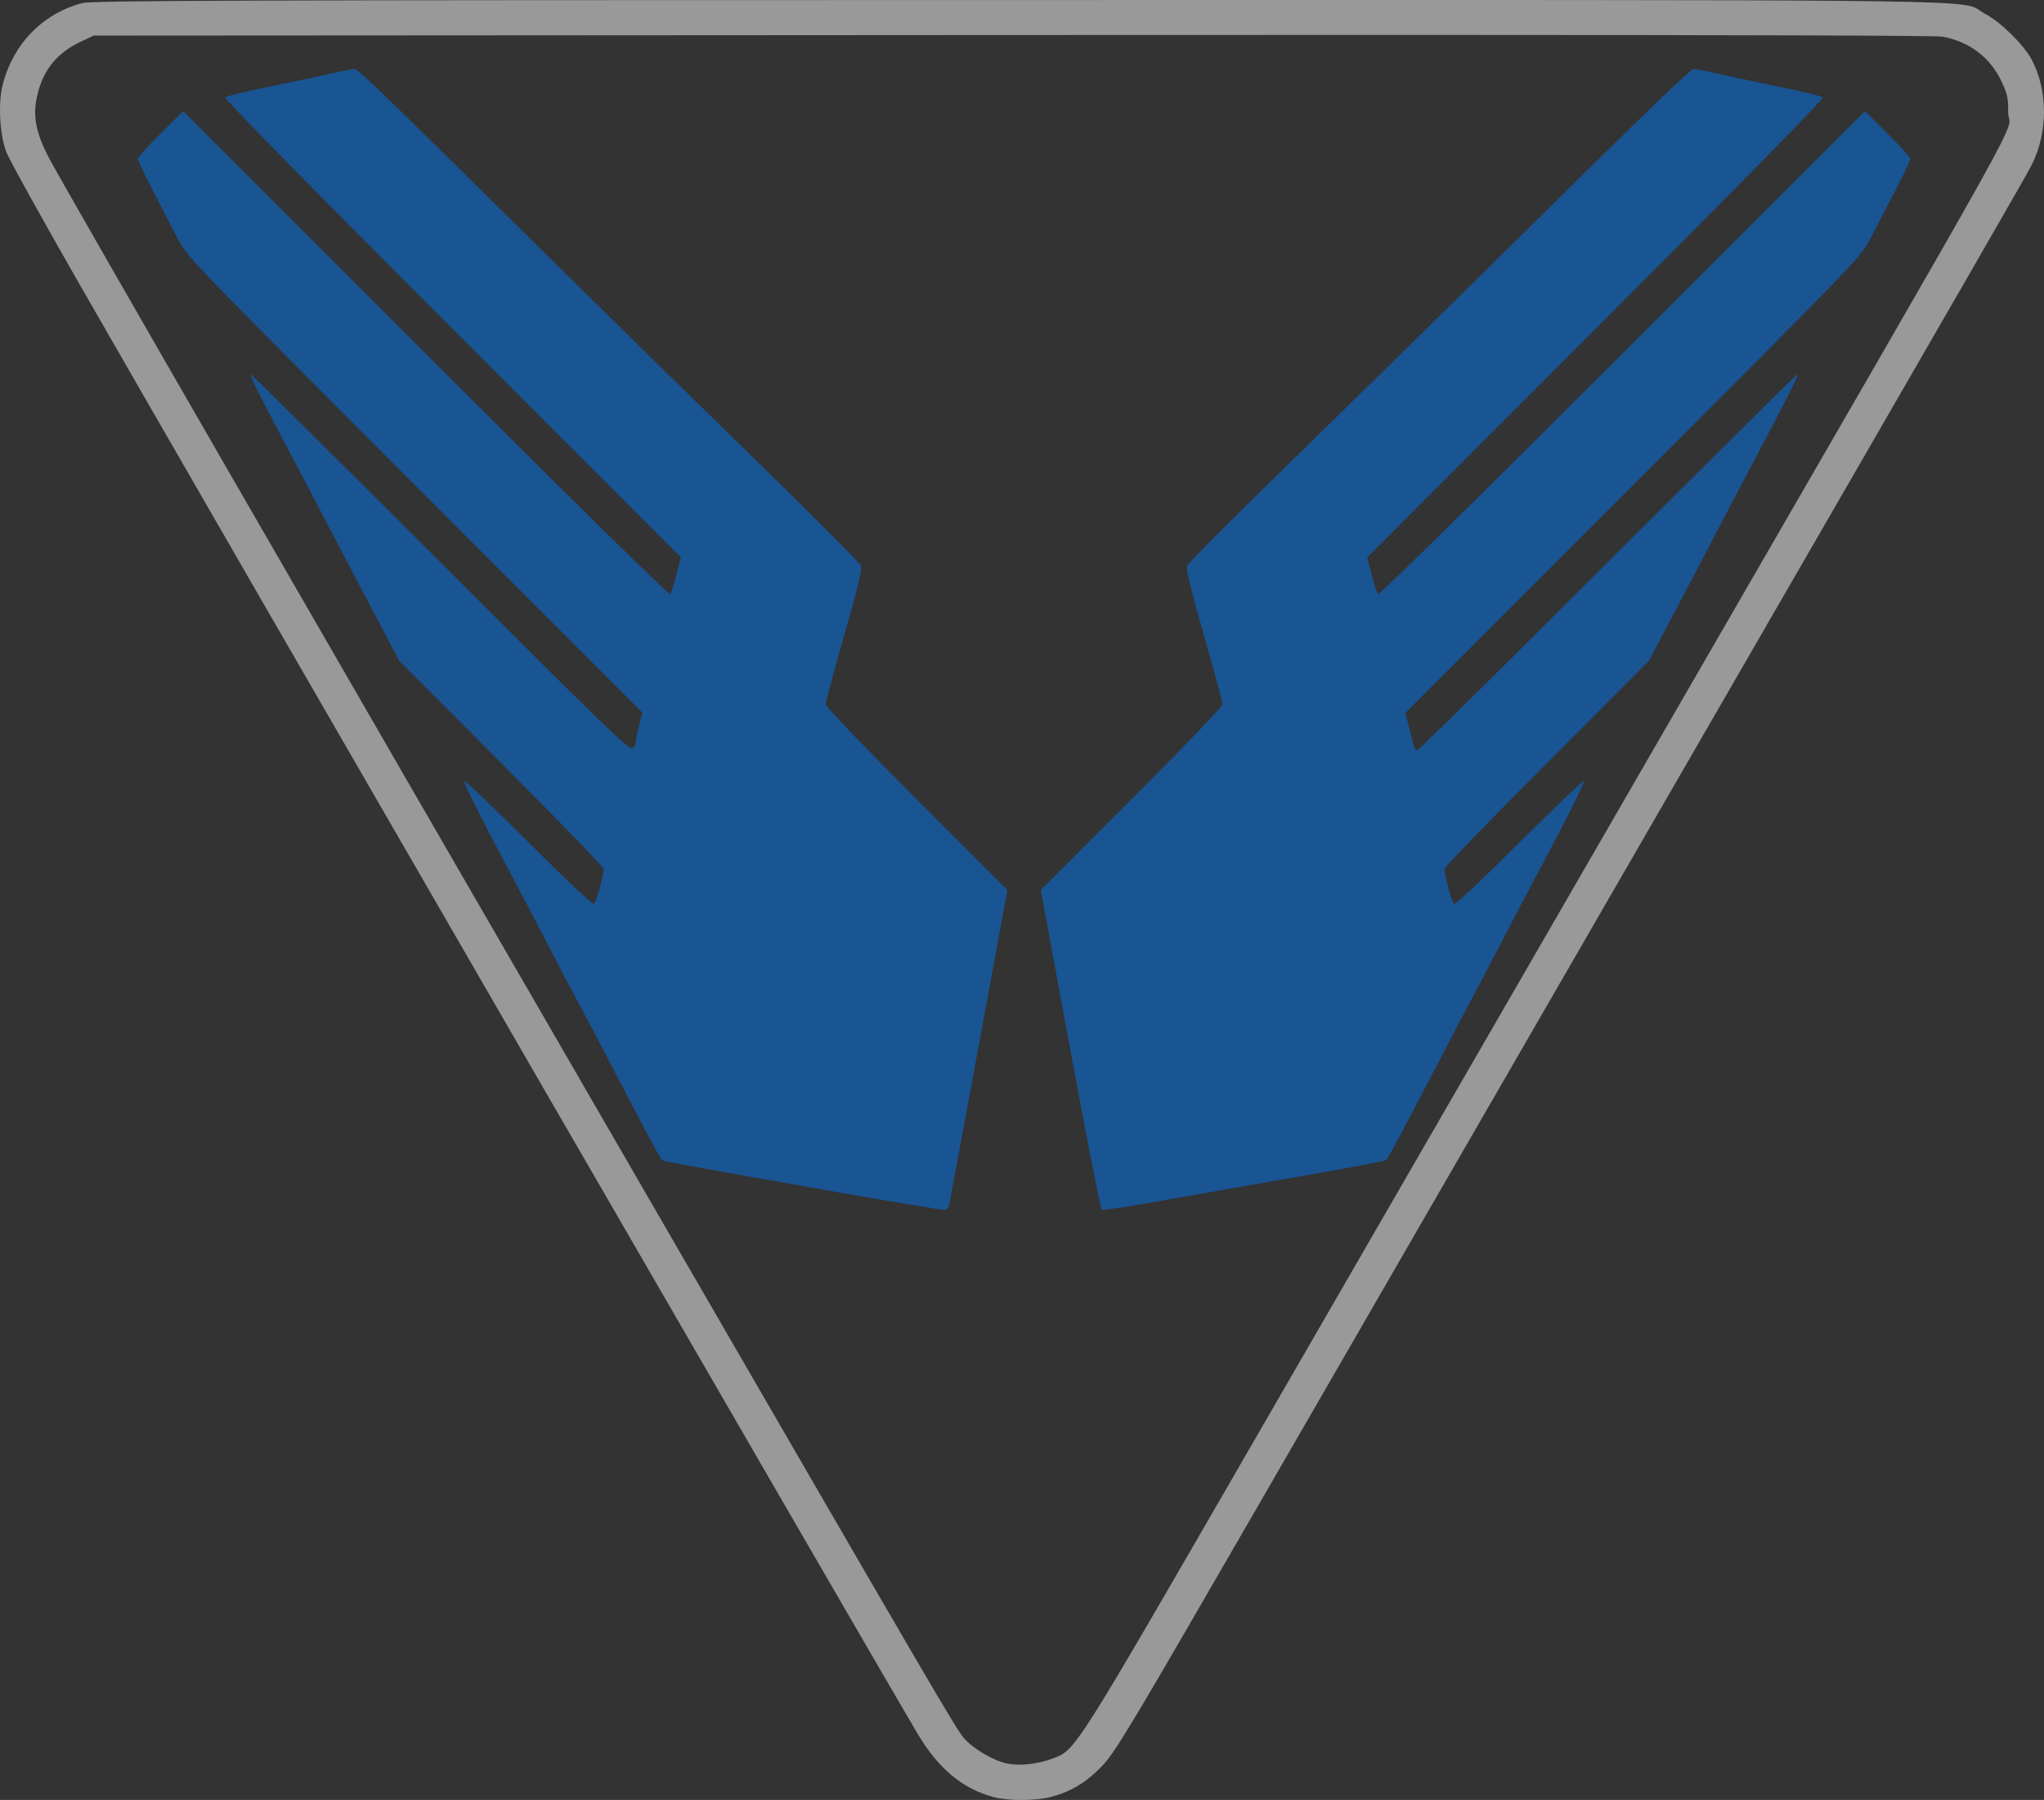 <?xml version="1.0" encoding="UTF-8" standalone="no"?>
<!-- Created with Inkscape (http://www.inkscape.org/) -->

<svg
   xmlns:dc="http://purl.org/dc/elements/1.1/"
   xmlns:cc="http://creativecommons.org/ns#"
   xmlns:rdf="http://www.w3.org/1999/02/22-rdf-syntax-ns#"
   xmlns:svg="http://www.w3.org/2000/svg"
   xmlns="http://www.w3.org/2000/svg"
   xmlns:sodipodi="http://sodipodi.sourceforge.net/DTD/sodipodi-0.dtd"
   xmlns:inkscape="http://www.inkscape.org/namespaces/inkscape"
   width="282.222mm"
   height="248.572mm"
   viewBox="0 0 1000 880.767"
   id="svg6882"
   version="1.1"
   inkscape:version="0.91 r13725"
   sodipodi:docname="emblem.svg">
  <rect x="0" y="0" width="1000" height="880.767" fill="#333333" stroke="none"/>
  <defs
     id="defs6884" />
  <sodipodi:namedview
     id="base"
     pagecolor="#ffffff"
     bordercolor="#666666"
     borderopacity="1.0"
     inkscape:pageopacity="0.0"
     inkscape:pageshadow="2"
     inkscape:zoom="1"
     inkscape:cx="630.0398"
     inkscape:cy="452.50042"
     inkscape:document-units="px"
     inkscape:current-layer="layer1"
     showgrid="false"
     fit-margin-top="0"
     fit-margin-left="0"
     fit-margin-right="0"
     fit-margin-bottom="0"
     inkscape:window-width="2560"
     inkscape:window-height="1247"
     inkscape:window-x="-8"
     inkscape:window-y="-8"
     inkscape:window-maximized="1" />
  <g
     inkscape:label="Layer 1"
     inkscape:groupmode="layer"
     id="layer1"
     transform="translate(308.183,-33.096)">
    <path
       style="fill:#0077f5;fill-opacity:1;opacity:0.5"
       d="m -134.763,66.86 c -1.007,0 -5.927,0.934 -10.931,2.075 -5.004,1.141 -18.592,4.042 -30.197,6.445 -11.605,2.404 -21.563,4.804 -22.128,5.335 -0.645,0.605 40.677,42.702 110.953,113.032 L 24.915,305.814 l -2.133,8.44 c -1.173,4.642 -2.57,8.903 -3.105,9.468 -0.614,0.648 -44.811,-42.808 -119.625,-117.62 L -218.601,87.453 -229.687,98.502 c -6.097,6.077 -11.086,11.627 -11.086,12.336 0,1.147 6.544,14.209 19.987,39.894 4.254,8.128 8.524,12.55 115.657,119.751 L 6.111,381.794 4.52,387.901 c -0.875,3.359 -1.591,6.975 -1.591,8.036 0,1.061 -0.747,2.55 -1.659,3.307 -1.441,1.196 -13.759,-10.731 -94.098,-91.1 -50.842,-50.861 -92.633,-92.279 -92.87,-92.043 -0.544,0.544 6.179,13.821 23.527,46.458 2.467,4.642 7.455,14.137 11.081,21.1 8.955,17.193 17.298,33.116 22.664,43.254 2.457,4.642 6.956,13.187 9.998,18.99 l 5.53,10.55 50,50.116 c 27.5,27.564 50.001,50.826 50.003,51.694 0.005,3.251 -3.577,16.377 -4.669,17.106 -0.666,0.445 -13.892,-11.966 -31.971,-30.001 -16.959,-16.919 -31.136,-30.461 -31.503,-30.094 -0.578,0.578 8.392,18.528 21.745,43.512 4.877,9.125 11.79,22.342 23.173,44.309 4.81,9.284 9.567,18.304 10.573,20.045 1.005,1.741 5.279,9.811 9.497,17.935 4.218,8.123 9.911,19.042 12.652,24.265 2.741,5.222 7.971,15.192 11.623,22.155 3.652,6.963 7.066,12.94 7.587,13.284 1.098,0.725 2.616,1.004 79.429,14.576 31.913,5.639 58.575,10.069 59.248,9.845 0.673,-0.224 1.458,-1.44 1.745,-2.703 0.287,-1.264 6.804,-36.413 14.479,-78.11 l 13.956,-75.815 -44.452,-44.46 c -27.04,-27.045 -44.449,-45.235 -44.449,-46.442 0,-1.091 4.086,-16.277 9.081,-33.747 6.667,-23.32 8.841,-32.374 8.176,-34.058 C 112.527,308.604 88.62,284.643 59.898,256.619 31.176,228.595 -11.076,187.127 -33.995,164.469 -120.556,78.895 -132.98,66.86 -134.763,66.86 Z"
       id="path7551"
       inkscape:connector-curvature="0" />
    <path
       style="fill:#0077f5;fill-opacity:1;opacity:0.5"
       d="m 520.504,66.86 c -1.742,0 -22.49,20.081 -100.856,97.609 -22.92,22.674 -65.172,64.149 -93.894,92.167 -28.722,28.018 -52.625,51.97 -53.118,53.225 -0.653,1.665 1.561,10.885 8.176,34.054 4.989,17.474 9.072,32.665 9.072,33.755 0,1.206 -17.418,19.405 -44.447,46.44 l -44.449,44.458 14.391,77.869 c 7.914,42.828 14.863,78.162 15.444,78.52 0.58,0.359 9.953,-0.926 20.828,-2.854 10.875,-1.928 27.843,-4.911 37.707,-6.629 64.943,-11.312 79.355,-13.945 80.523,-14.718 0.5,-0.331 3.895,-6.299 7.546,-13.261 3.651,-6.963 8.644,-16.458 11.096,-21.1 2.452,-4.642 7.907,-15.086 12.122,-23.21 4.215,-8.123 9.205,-17.618 11.09,-21.1 1.885,-3.481 6.759,-12.739 10.828,-20.572 10.635,-20.473 17.864,-34.27 22.383,-42.727 13.353,-24.983 22.323,-42.934 21.745,-43.512 -0.367,-0.367 -14.544,13.175 -31.503,30.094 -18.079,18.035 -31.305,30.446 -31.971,30.001 -1.092,-0.73 -4.675,-13.855 -4.669,-17.106 10e-4,-0.868 22.502,-24.131 50.003,-51.694 l 50.001,-50.116 5.53,-10.55 c 3.042,-5.802 7.541,-14.348 9.998,-18.99 5.366,-10.139 13.708,-26.062 22.664,-43.254 3.627,-6.963 8.614,-16.458 11.081,-21.1 17.348,-32.638 24.071,-45.915 23.527,-46.458 -0.236,-0.236 -41.943,41.098 -92.682,91.854 -50.739,50.756 -92.835,92.283 -93.55,92.282 -0.714,-7.5e-4 -1.573,-1.308 -1.906,-2.903 -0.333,-1.596 -1.336,-5.705 -2.229,-9.13 l -1.624,-6.227 111.33,-111.404 C 600.344,160.846 602.088,159.037 606.696,150.204 621.367,122.078 626.425,111.986 626.425,110.836 c 0,-0.708 -4.988,-6.258 -11.086,-12.334 L 604.254,87.453 485.601,206.102 c -74.814,74.812 -119.012,118.269 -119.625,117.62 -0.535,-0.565 -1.932,-4.826 -3.105,-9.468 l -2.133,-8.44 111.981,-112.067 C 542.54,123.872 584.312,81.322 583.671,80.728 c -0.565,-0.524 -10.523,-2.923 -22.128,-5.331 -11.605,-2.408 -25.193,-5.314 -30.197,-6.458 -5.004,-1.144 -9.884,-2.079 -10.842,-2.079 z"
       id="path7549"
       inkscape:connector-curvature="0" />
    <path
       inkscape:connector-curvature="0"
       style="fill:#ffffff;fill-opacity:1;opacity:0.5"
       d="m 354.101,33.097 c -46.754,0.003 -100.813,0.015 -163.343,0.016 -389.429,0.011 -453.954,0.225 -458.821,1.521 -19.274,5.13 -33.692,19.957 -38.802,39.902 -2.31,9.018 -1.493,24.335 1.758,32.941 1.315,3.481 17.211,32.203 35.325,63.827 66.213,115.588 386.742,670.06 410.482,710.079 10.134,17.083 21.794,26.859 37.032,31.048 6.996,1.923 20.792,1.907 28.239,-0.033 9.944,-2.59 17.831,-7.436 25.517,-15.681 6.176,-6.624 14.773,-20.988 73.958,-123.545 36.834,-63.827 122.632,-212.421 190.662,-330.21 176.875,-306.246 186.696,-323.293 189.699,-329.231 8.035,-15.888 8.012,-36.389 -0.06,-51.54 -3.903,-7.326 -15.254,-18.421 -23.012,-22.493 -11.978,-6.287 18.645,-6.625 -308.635,-6.602 z m 30.572,17.086 c 169.481,0.031 254.629,0.314 257.556,0.853 13.094,2.413 23.294,10.189 28.845,21.988 2.834,6.023 3.292,8.153 3.21,14.937 -0.157,13.073 21.763,-26.274 -178.663,320.715 -57.814,100.092 -142.818,247.262 -188.896,327.045 -91.271,158.034 -88.428,153.562 -100.417,158.048 -6.955,2.602 -15.73,3.519 -21.763,2.275 -6.871,-1.417 -16.921,-7.388 -21.341,-12.68 C 159.216,878.588 149.059,861.19 12.949,626.002 -155.891,334.257 -275.53,126.684 -284.089,110.642 c -6.097,-11.428 -7.955,-19.841 -6.326,-28.656 2.483,-13.434 9.297,-22.514 21.157,-28.194 l 6.857,-3.284 449.403,-0.272 c 75.313,-0.046 141.176,-0.064 197.67,-0.054 z"
       id="path7520" />
  </g>
</svg>
